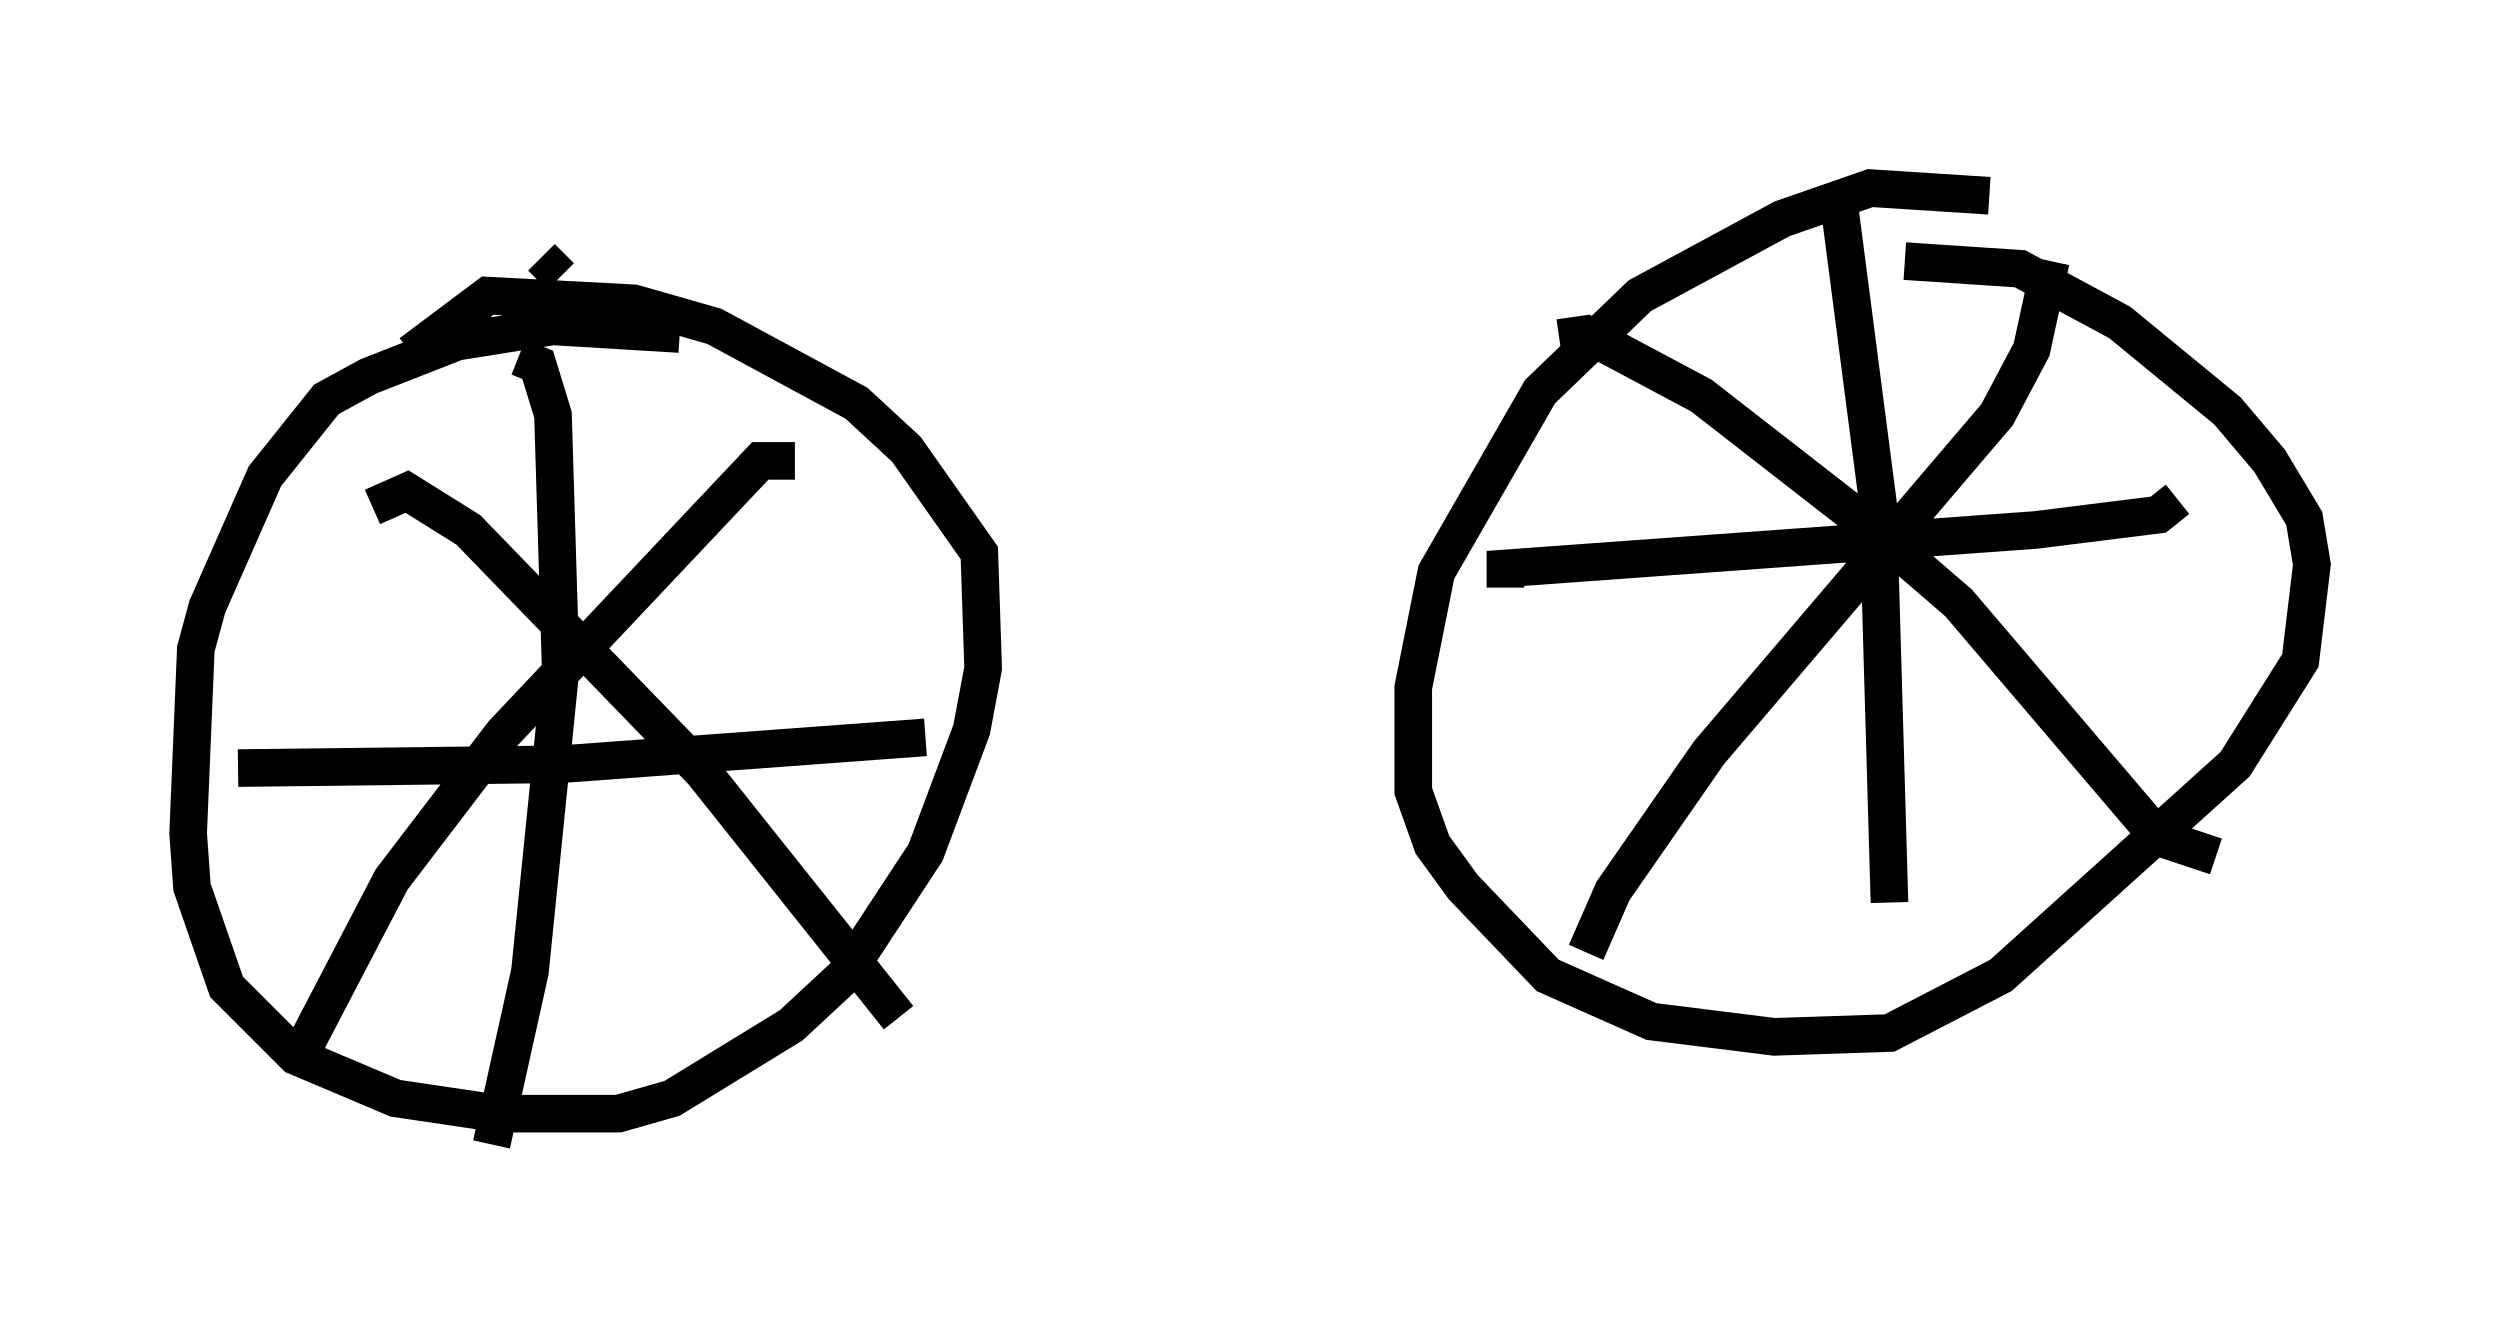<?xml version="1.0" encoding="utf-8" ?>
<svg baseProfile="full" height="35.419" version="1.1" width="66.453" xmlns="http://www.w3.org/2000/svg" xmlns:ev="http://www.w3.org/2001/xml-events" xmlns:xlink="http://www.w3.org/1999/xlink"><defs /><rect fill="white" height="35.419" width="66.453" x="0" y="0" /><path d="M18.986, 9.492 m-0.919, -0.613 l-3.369, -0.204 -2.552, 0.408 l-2.348, 0.919 -1.123, 0.613 l-1.633, 2.042 -1.531, 3.471 l-0.306, 1.123 -0.204, 4.9 l0.102, 1.429 0.919, 2.654 l1.838, 1.838 2.654, 1.123 l2.756, 0.408 3.165, 0.0 l1.429, -0.408 3.165, -1.94 l1.429, -1.327 2.144, -3.267 l1.225, -3.267 0.306, -1.633 l-0.102, -3.063 -1.94, -2.756 l-1.327, -1.225 -3.777, -2.042 l-2.144, -0.613 -3.879, -0.204 l-2.042, 1.531 m41.957, -4.185 l-3.165, -0.204 -2.348, 0.817 l-3.777, 2.042 -2.654, 2.552 l-2.756, 4.798 -0.613, 3.063 l0.0, 2.756 0.51, 1.429 l0.817, 1.123 2.246, 2.348 l2.756, 1.225 3.267, 0.408 l3.063, -0.102 2.96, -1.531 l6.227, -5.615 1.735, -2.756 l0.306, -2.552 -0.204, -1.225 l-0.919, -1.531 -1.123, -1.327 l-2.858, -2.348 -2.654, -1.429 l-3.063, -0.204 m-1.735, -1.429 l1.021, 7.861 0.306, 10.617 m-10.208, -8.371 l0.0, -0.51 14.088, -1.021 l3.267, -0.408 0.51, -0.408 m-16.436, -4.288 l0.715, -0.102 3.063, 1.633 l4.594, 3.573 2.246, 1.94 l5.308, 6.227 1.531, 0.51 m-4.39, -15.823 l-0.51, 2.348 -0.919, 1.735 l-7.656, 8.983 -2.552, 3.675 l-0.715, 1.633 m-28.379, -15.823 l0.51, 0.204 0.408, 1.327 l0.204, 6.738 -0.817, 8.065 l-1.021, 4.594 m-6.738, -10.004 l8.575, -0.102 9.698, -0.715 m-3.471, -7.35 l-0.919, 0.0 -6.84, 7.248 l-2.96, 3.879 -2.45, 4.696 m1.94, -14.598 l0.919, -0.408 1.633, 1.021 l6.227, 6.431 5.206, 6.533 m-8.983, -19.702 l-0.51, -0.51 " fill="none" stroke="black" stroke-width="1" /></svg>